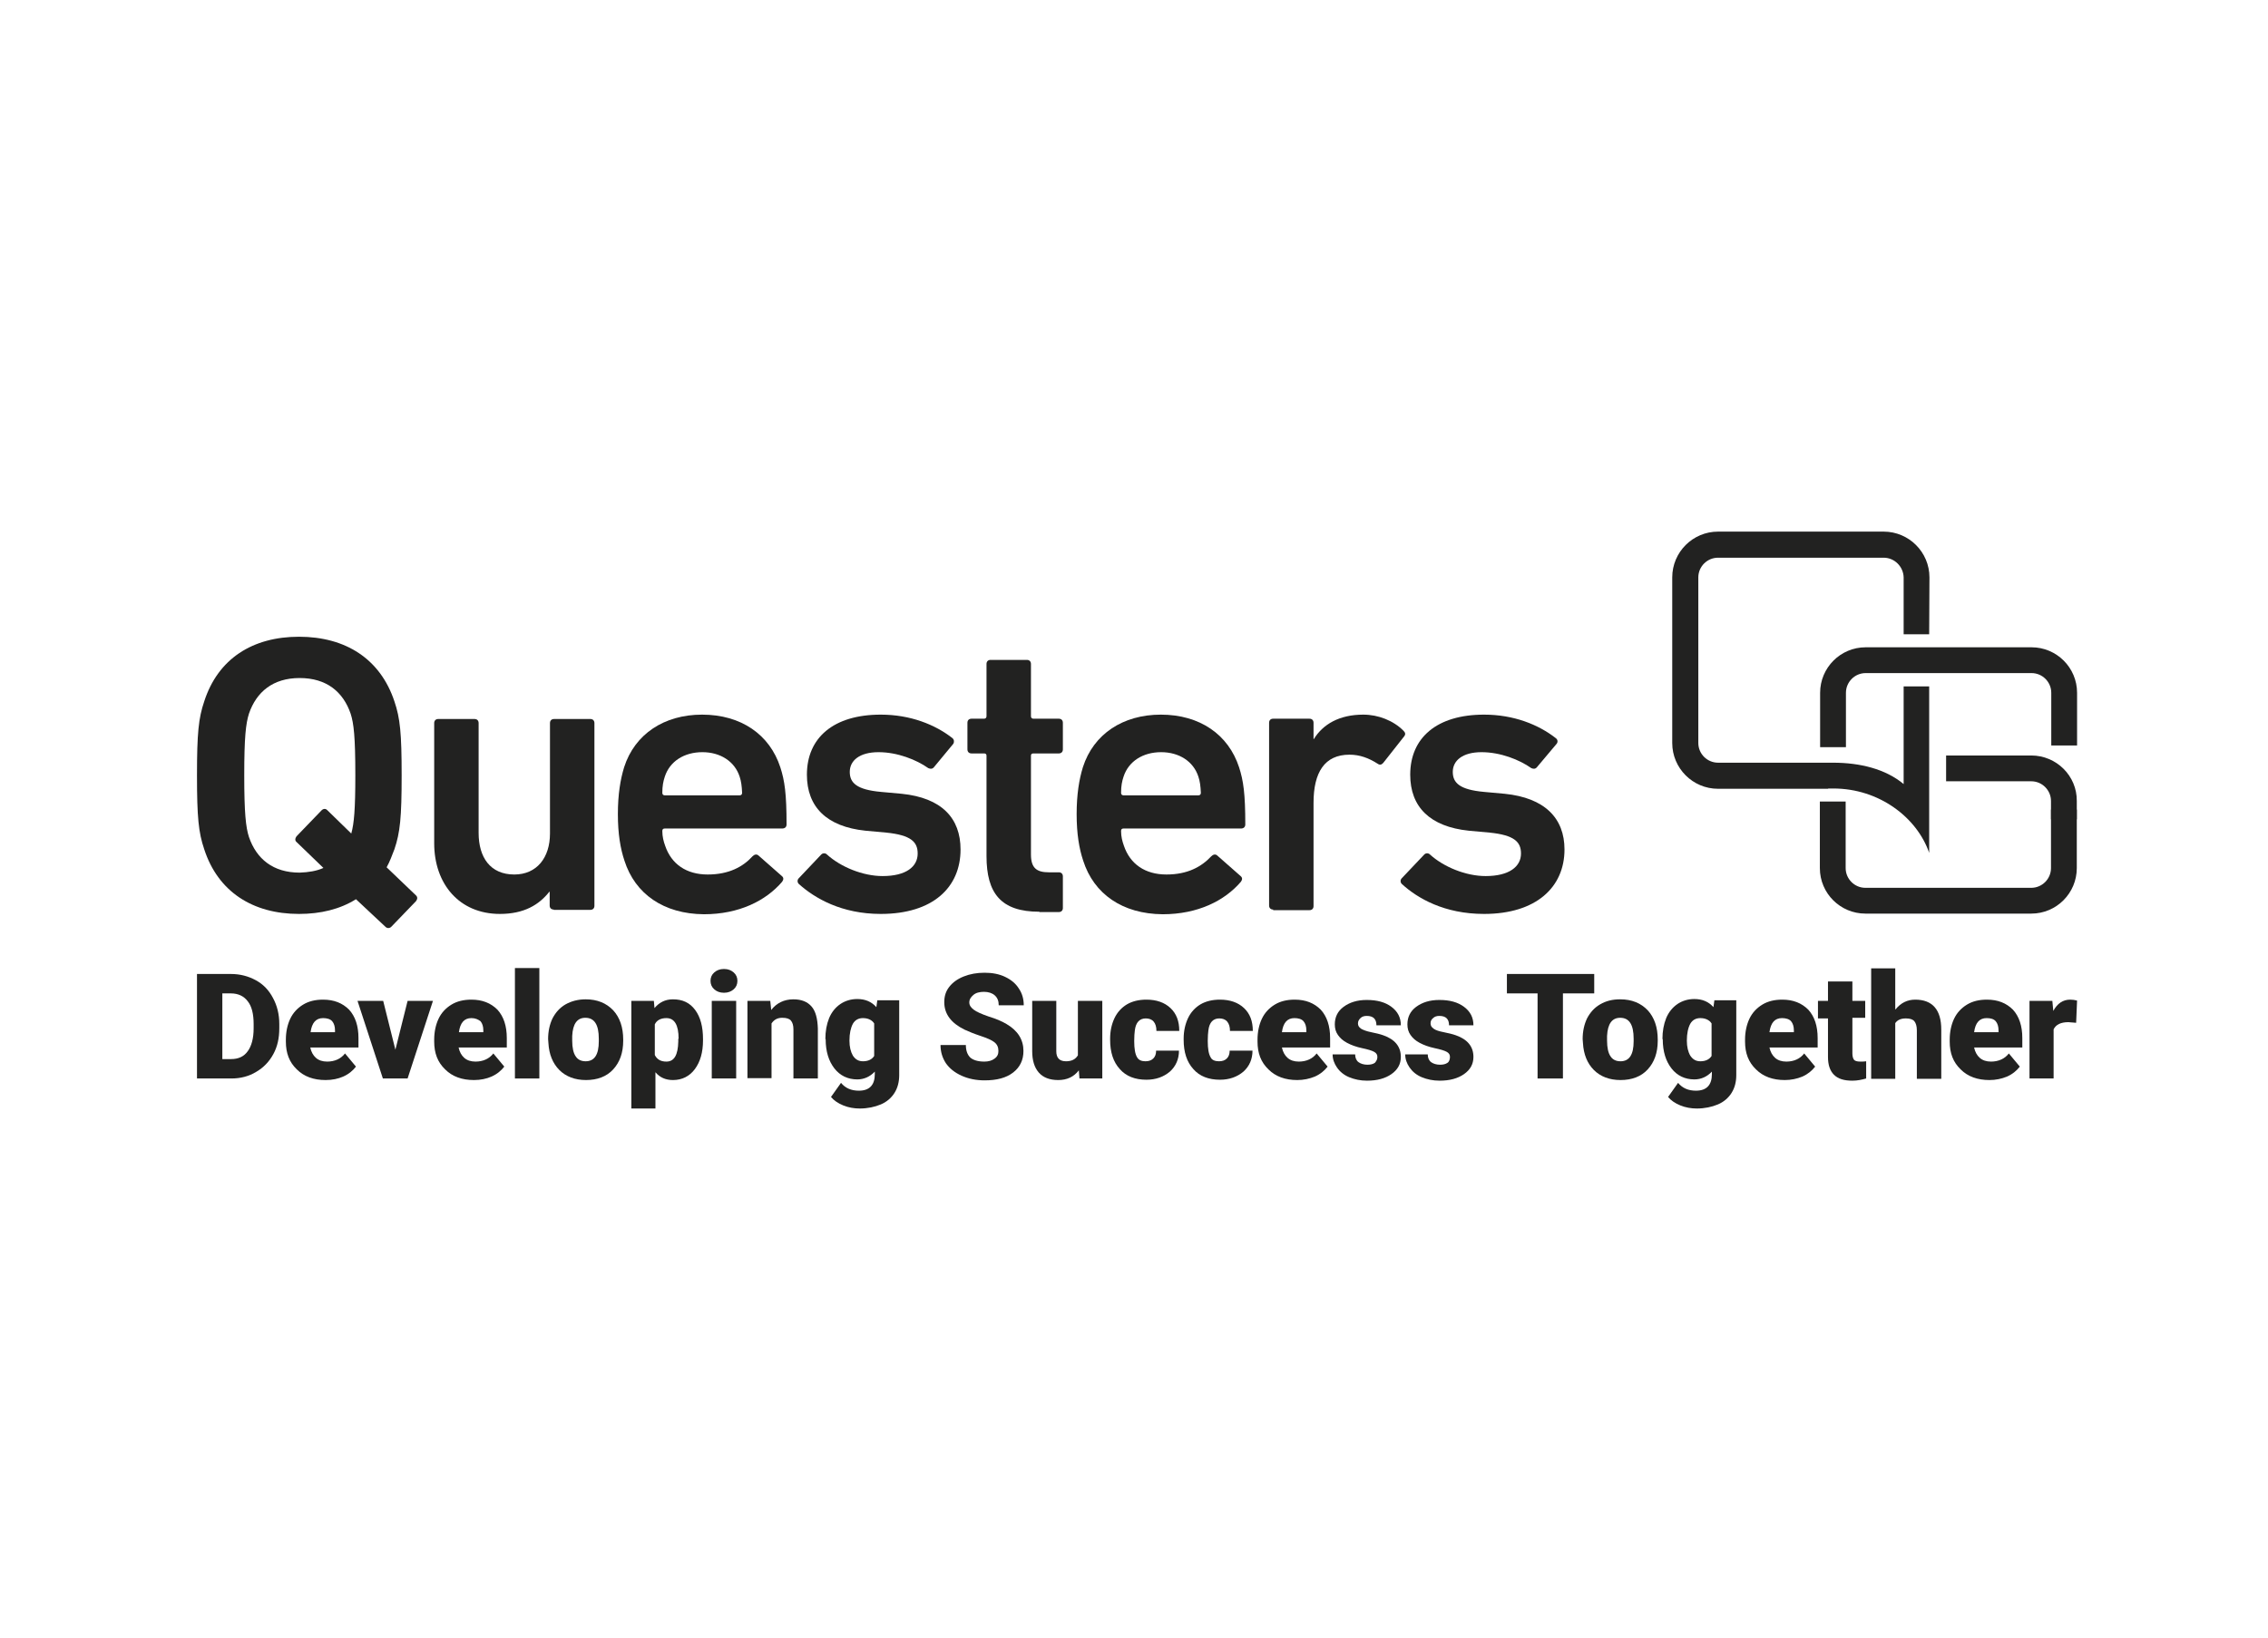<?xml version="1.0" encoding="UTF-8"?>
<svg width="180px" height="130px" viewBox="0 0 180 130" version="1.1" xmlns="http://www.w3.org/2000/svg" xmlns:xlink="http://www.w3.org/1999/xlink" style="background: #FFFFFF;">
    <!-- Generator: Sketch 49.3 (51167) - http://www.bohemiancoding.com/sketch -->
    <title>questers-logo</title>
    <desc>Created with Sketch.</desc>
    <defs></defs>
    <g id="questers-logo" stroke="none" stroke-width="1" fill="none" fill-rule="evenodd">
        <g id="Group" transform="translate(15, 42)" fill="#222221">
            <path d="M10.668,26.901 L8.532,24.839 C8.408,24.74 8.408,24.566 8.532,24.392 L10.519,22.331 C10.668,22.182 10.842,22.182 10.967,22.306 L12.879,24.169 C13.102,23.374 13.201,22.256 13.201,19.549 C13.201,16.494 13.078,15.427 12.829,14.657 C12.233,12.919 10.917,11.825 8.781,11.825 C6.669,11.825 5.353,12.919 4.757,14.657 C4.509,15.451 4.385,16.519 4.385,19.549 C4.385,22.554 4.509,23.672 4.757,24.442 C5.353,26.181 6.669,27.273 8.781,27.273 C9.476,27.248 10.122,27.149 10.668,26.901 Z M16.058,31.569 C15.934,31.694 15.735,31.719 15.586,31.569 L13.251,29.384 C11.985,30.179 10.445,30.552 8.731,30.552 C5.055,30.552 2.299,28.788 1.206,25.411 C0.759,24.094 0.634,22.902 0.634,19.549 C0.634,16.197 0.759,15.004 1.206,13.688 C2.299,10.285 5.055,8.547 8.731,8.547 C12.431,8.547 15.189,10.311 16.306,13.688 C16.753,15.004 16.877,16.197 16.877,19.549 C16.877,22.902 16.753,24.094 16.306,25.411 C16.107,25.932 15.934,26.403 15.685,26.851 L18.02,29.086 C18.144,29.21 18.144,29.359 18.02,29.533 L16.058,31.569 Z" id="Fill-78"></path>
            <path d="M28.947,30.204 C28.748,30.204 28.625,30.079 28.625,29.881 L28.625,28.788 L28.6,28.788 C27.78,29.831 26.588,30.552 24.676,30.552 C21.447,30.552 19.46,28.168 19.46,24.939 L19.46,15.402 C19.46,15.203 19.584,15.078 19.783,15.078 L22.664,15.078 C22.863,15.078 22.986,15.203 22.986,15.402 L22.986,24.119 C22.986,26.056 23.906,27.422 25.818,27.422 C27.606,27.422 28.649,26.081 28.649,24.169 L28.649,15.402 C28.649,15.203 28.773,15.078 28.972,15.078 L31.853,15.078 C32.052,15.078 32.176,15.203 32.176,15.402 L32.176,29.906 C32.176,30.104 32.052,30.228 31.853,30.228 L28.947,30.228 L28.947,30.204" id="Fill-79"></path>
            <path d="M43.7,19.649 C43.303,18.431 42.16,17.711 40.744,17.711 C39.304,17.711 38.161,18.431 37.764,19.649 C37.64,20.021 37.565,20.394 37.565,20.94 C37.565,21.064 37.64,21.139 37.764,21.139 L43.7,21.139 C43.824,21.139 43.898,21.064 43.898,20.94 C43.874,20.394 43.824,20.021 43.7,19.649 Z M34.561,26.329 C34.237,25.361 34.038,24.193 34.038,22.629 C34.038,21.064 34.237,19.872 34.535,18.903 C35.38,16.271 37.715,14.731 40.719,14.731 C43.824,14.731 46.084,16.32 46.928,18.903 C47.276,19.972 47.425,21.014 47.425,23.448 C47.425,23.647 47.301,23.771 47.077,23.771 L37.764,23.771 C37.64,23.771 37.565,23.82 37.565,23.97 C37.565,24.417 37.664,24.79 37.789,25.137 C38.286,26.602 39.478,27.422 41.167,27.422 C42.855,27.422 43.973,26.801 44.718,25.982 C44.867,25.832 45.041,25.783 45.19,25.907 L47.053,27.546 C47.201,27.67 47.201,27.819 47.077,27.994 C45.786,29.508 43.65,30.577 40.869,30.577 C37.664,30.552 35.405,28.962 34.561,26.329 Z" id="Fill-80"></path>
            <path d="M48.394,28.168 C48.269,28.043 48.269,27.844 48.394,27.72 L50.182,25.832 C50.306,25.708 50.505,25.708 50.629,25.832 C51.722,26.827 53.485,27.546 55.049,27.546 C56.912,27.546 57.831,26.801 57.831,25.758 C57.831,24.839 57.31,24.293 55.322,24.094 L53.683,23.945 C50.604,23.622 49.04,22.058 49.04,19.499 C49.04,16.569 51.15,14.731 54.901,14.731 C57.26,14.731 59.222,15.526 60.588,16.594 C60.737,16.718 60.737,16.916 60.663,17.041 L59.123,18.903 C58.998,19.053 58.85,19.053 58.675,18.978 C57.731,18.308 56.217,17.711 54.727,17.711 C53.211,17.711 52.442,18.382 52.442,19.276 C52.442,20.145 52.988,20.691 54.925,20.865 L56.564,21.014 C59.743,21.337 61.234,22.952 61.234,25.435 C61.234,28.44 59.048,30.552 54.901,30.552 C51.796,30.552 49.66,29.31 48.394,28.168" id="Fill-81"></path>
            <path d="M67.492,30.378 C64.437,30.378 63.294,28.912 63.294,25.957 L63.294,17.985 C63.294,17.86 63.22,17.811 63.096,17.811 L62.103,17.811 C61.904,17.811 61.78,17.686 61.78,17.487 L61.78,15.377 C61.78,15.178 61.904,15.054 62.103,15.054 L63.096,15.054 C63.22,15.054 63.294,14.979 63.294,14.856 L63.294,10.708 C63.294,10.51 63.419,10.385 63.618,10.385 L66.499,10.385 C66.698,10.385 66.822,10.51 66.822,10.708 L66.822,14.856 C66.822,14.979 66.896,15.054 67.02,15.054 L69.032,15.054 C69.231,15.054 69.355,15.178 69.355,15.377 L69.355,17.487 C69.355,17.686 69.231,17.811 69.032,17.811 L67.02,17.811 C66.896,17.811 66.822,17.86 66.822,17.985 L66.822,25.832 C66.822,26.901 67.269,27.248 68.237,27.248 L69.032,27.248 C69.231,27.248 69.355,27.372 69.355,27.571 L69.355,30.08 C69.355,30.278 69.231,30.403 69.032,30.403 L67.492,30.403 L67.492,30.378" id="Fill-82"></path>
            <path d="M80.108,19.649 C79.711,18.431 78.569,17.711 77.153,17.711 C75.713,17.711 74.571,18.431 74.173,19.649 C74.048,20.021 73.974,20.394 73.974,20.94 C73.974,21.064 74.048,21.139 74.173,21.139 L80.108,21.139 C80.233,21.139 80.307,21.064 80.307,20.94 C80.282,20.394 80.233,20.021 80.108,19.649 Z M70.969,26.329 C70.646,25.361 70.448,24.193 70.448,22.629 C70.448,21.064 70.646,19.872 70.944,18.903 C71.789,16.271 74.123,14.731 77.128,14.731 C80.233,14.731 82.492,16.32 83.337,18.903 C83.685,19.972 83.833,21.014 83.833,23.448 C83.833,23.647 83.71,23.771 83.487,23.771 L74.173,23.771 C74.048,23.771 73.974,23.82 73.974,23.97 C73.974,24.417 74.073,24.79 74.198,25.137 C74.694,26.602 75.887,27.422 77.575,27.422 C79.264,27.422 80.357,26.801 81.127,25.982 C81.276,25.832 81.45,25.783 81.599,25.907 L83.461,27.546 C83.611,27.67 83.611,27.819 83.487,27.994 C82.195,29.508 80.059,30.577 77.278,30.577 C74.073,30.552 71.814,28.962 70.969,26.329 Z" id="Fill-83"></path>
            <path d="M86.044,30.204 C85.845,30.204 85.722,30.079 85.722,29.881 L85.722,15.377 C85.722,15.178 85.845,15.054 86.044,15.054 L88.925,15.054 C89.124,15.054 89.249,15.178 89.249,15.377 L89.249,16.669 L89.273,16.669 C89.993,15.502 91.285,14.731 93.197,14.731 C94.389,14.731 95.582,15.203 96.376,15.998 C96.525,16.147 96.575,16.271 96.45,16.445 L94.786,18.556 C94.662,18.705 94.513,18.754 94.34,18.63 C93.644,18.183 92.924,17.91 92.104,17.91 C90.117,17.91 89.249,19.326 89.249,21.735 L89.249,29.931 C89.249,30.129 89.124,30.253 88.925,30.253 L86.044,30.253 L86.044,30.204" id="Fill-84"></path>
            <path d="M96.251,28.168 C96.128,28.043 96.128,27.844 96.251,27.72 L98.04,25.832 C98.164,25.708 98.363,25.708 98.487,25.832 C99.579,26.827 101.343,27.546 102.908,27.546 C104.77,27.546 105.714,26.801 105.714,25.758 C105.714,24.839 105.192,24.293 103.206,24.094 L101.567,23.945 C98.487,23.622 96.922,22.058 96.922,19.499 C96.922,16.569 99.033,14.731 102.784,14.731 C105.142,14.731 107.105,15.526 108.471,16.594 C108.645,16.718 108.645,16.916 108.546,17.041 L106.98,18.903 C106.856,19.053 106.708,19.053 106.534,18.978 C105.59,18.308 104.075,17.711 102.584,17.711 C101.07,17.711 100.3,18.382 100.3,19.276 C100.3,20.145 100.846,20.691 102.784,20.865 L104.423,21.014 C107.601,21.337 109.166,22.952 109.166,25.435 C109.166,28.44 106.907,30.552 102.784,30.552 C99.63,30.552 97.494,29.31 96.251,28.168" id="Fill-85"></path>
            <path d="M130.093,20.595 L130.512,20.595 C134.123,20.595 137.14,22.885 138.109,25.704 L138.109,12.491 L136.083,12.491 L136.083,20.242 C134.652,19.053 132.648,18.546 130.468,18.546 L121.351,18.546 C120.492,18.546 119.787,17.842 119.787,16.983 L119.787,3.835 C119.787,2.977 120.492,2.273 121.351,2.273 L134.498,2.273 C135.356,2.273 136.061,2.977 136.083,3.835 L136.083,8.35 L138.109,8.35 L138.131,3.835 C138.131,1.832 136.501,0.202 134.498,0.202 L121.351,0.202 C119.346,0.202 117.717,1.832 117.717,3.835 L117.717,16.983 C117.717,18.987 119.346,20.617 121.351,20.617 L130.093,20.617 L130.093,20.595" id="Fill-86"></path>
            <path d="M146.214,17.974 L139.453,17.974 L139.453,20.022 L146.214,20.022 C147.072,20.022 147.777,20.727 147.777,21.586 L147.777,23.039 L149.825,23.039 L149.825,21.586 C149.847,19.603 148.217,17.974 146.214,17.974" id="Fill-87"></path>
            <path d="M147.777,22.268 L147.777,26.915 C147.777,27.773 147.072,28.479 146.214,28.479 L133.044,28.479 C132.185,28.479 131.481,27.773 131.481,26.915 L131.481,21.63 L129.433,21.63 L129.433,26.915 C129.433,28.919 131.062,30.526 133.044,30.526 L146.214,30.526 C148.217,30.526 149.825,28.897 149.825,26.915 L149.825,22.268 L147.777,22.268" id="Fill-88"></path>
            <path d="M131.503,17.313 L131.503,12.997 C131.503,12.138 132.207,11.433 133.066,11.433 L146.236,11.433 C147.094,11.433 147.799,12.138 147.799,12.997 L147.799,17.181 L149.847,17.181 L149.847,12.997 C149.847,10.993 148.217,9.385 146.236,9.385 L133.066,9.385 C131.062,9.385 129.454,11.015 129.454,12.997 L129.454,17.313 L131.503,17.313" id="Fill-89"></path>
            <path d="M2.646,36.86 L2.646,42.075 L3.342,42.075 C3.913,42.075 4.36,41.877 4.658,41.454 C4.956,41.057 5.13,40.436 5.13,39.641 L5.13,39.294 C5.13,38.498 4.981,37.878 4.658,37.481 C4.36,37.083 3.913,36.86 3.317,36.86 L2.646,36.86 Z M0.634,43.615 L0.634,35.319 L3.317,35.319 C4.062,35.319 4.708,35.494 5.304,35.816 C5.9,36.14 6.347,36.611 6.669,37.232 C6.993,37.828 7.166,38.524 7.166,39.269 L7.166,39.641 C7.166,40.411 7.018,41.081 6.695,41.677 C6.372,42.274 5.924,42.745 5.328,43.093 C4.757,43.441 4.087,43.615 3.367,43.615 L0.634,43.615 Z" id="Fill-90"></path>
            <path d="M10.643,38.822 C10.072,38.822 9.749,39.194 9.65,39.939 L11.587,39.939 L11.587,39.79 C11.587,39.493 11.513,39.244 11.364,39.069 C11.215,38.896 10.941,38.822 10.643,38.822 Z M10.842,43.739 C9.899,43.739 9.129,43.466 8.558,42.894 C7.961,42.323 7.688,41.603 7.688,40.684 L7.688,40.535 C7.688,39.914 7.812,39.343 8.036,38.871 C8.26,38.399 8.607,38.027 9.054,37.753 C9.501,37.481 10.022,37.356 10.643,37.356 C11.513,37.356 12.184,37.63 12.705,38.151 C13.201,38.697 13.45,39.442 13.45,40.411 L13.45,41.156 L9.625,41.156 C9.7,41.504 9.849,41.777 10.072,41.976 C10.296,42.174 10.594,42.274 10.967,42.274 C11.562,42.274 12.059,42.05 12.382,41.628 L13.251,42.672 C13.003,42.994 12.68,43.267 12.233,43.466 C11.836,43.64 11.364,43.739 10.842,43.739 Z" id="Fill-91"></path>
            <polyline id="Fill-92" points="16.38 41.331 17.349 37.456 19.361 37.456 17.349 43.615 15.387 43.615 13.375 37.456 15.412 37.456 16.38 41.331"></polyline>
            <path d="M22.415,38.822 C21.844,38.822 21.522,39.194 21.422,39.939 L23.359,39.939 L23.359,39.79 C23.359,39.493 23.284,39.244 23.136,39.069 C22.937,38.921 22.713,38.822 22.415,38.822 Z M22.614,43.739 C21.67,43.739 20.901,43.466 20.33,42.894 C19.733,42.323 19.46,41.603 19.46,40.684 L19.46,40.535 C19.46,39.914 19.584,39.343 19.808,38.871 C20.031,38.399 20.379,38.027 20.826,37.753 C21.273,37.481 21.795,37.356 22.415,37.356 C23.284,37.356 23.955,37.63 24.477,38.151 C24.974,38.697 25.222,39.442 25.222,40.411 L25.222,41.156 L21.397,41.156 C21.472,41.504 21.621,41.777 21.844,41.976 C22.068,42.174 22.366,42.274 22.738,42.274 C23.335,42.274 23.831,42.05 24.154,41.628 L25.023,42.672 C24.775,42.994 24.452,43.267 24.005,43.466 C23.608,43.64 23.136,43.739 22.614,43.739 Z" id="Fill-93"></path>
            <polyline id="Fill-94" points="27.78 43.615 25.867 43.615 25.867 34.848 27.805 34.848 27.805 43.615 27.78 43.615"></polyline>
            <path d="M30.413,40.61 C30.413,41.181 30.512,41.603 30.686,41.851 C30.859,42.125 31.133,42.249 31.481,42.249 C32.176,42.249 32.524,41.728 32.524,40.66 L32.524,40.461 C32.524,39.343 32.176,38.797 31.455,38.797 C30.81,38.797 30.462,39.269 30.413,40.237 L30.413,40.61 Z M28.501,40.486 C28.501,39.865 28.625,39.319 28.848,38.847 C29.097,38.375 29.419,38.002 29.891,37.728 C30.338,37.481 30.859,37.331 31.481,37.331 C32.399,37.331 33.12,37.63 33.666,38.201 C34.188,38.772 34.461,39.542 34.461,40.535 L34.461,40.61 C34.461,41.578 34.188,42.323 33.666,42.894 C33.144,43.466 32.399,43.739 31.506,43.739 C30.636,43.739 29.916,43.466 29.394,42.944 C28.873,42.422 28.575,41.703 28.525,40.808 L28.501,40.486 Z" id="Fill-95"></path>
            <path d="M38.857,40.461 C38.857,39.368 38.534,38.822 37.888,38.822 C37.441,38.822 37.118,38.995 36.969,39.319 L36.969,41.752 C37.143,42.1 37.441,42.274 37.888,42.274 C38.509,42.274 38.807,41.752 38.832,40.684 L38.832,40.461 L38.857,40.461 Z M40.794,40.585 C40.794,41.553 40.57,42.299 40.148,42.87 C39.726,43.441 39.13,43.739 38.41,43.739 C37.839,43.739 37.367,43.541 37.019,43.118 L37.019,45.999 L35.107,45.999 L35.107,37.456 L36.894,37.456 L36.944,38.027 C37.317,37.58 37.789,37.331 38.41,37.331 C39.18,37.331 39.751,37.605 40.173,38.176 C40.595,38.747 40.794,39.517 40.794,40.486 L40.794,40.585 Z" id="Fill-96"></path>
            <path d="M41.489,43.615 L43.426,43.615 L43.426,37.456 L41.489,37.456 L41.489,43.615 Z M41.39,35.866 C41.39,35.593 41.489,35.37 41.688,35.196 C41.886,35.022 42.135,34.922 42.458,34.922 C42.781,34.922 43.029,35.022 43.228,35.196 C43.426,35.37 43.525,35.593 43.525,35.866 C43.525,36.14 43.426,36.363 43.228,36.537 C43.029,36.711 42.781,36.81 42.458,36.81 C42.135,36.81 41.886,36.711 41.688,36.537 C41.489,36.363 41.39,36.14 41.39,35.866 Z" id="Fill-97"></path>
            <path d="M46.133,37.456 L46.208,38.176 C46.63,37.63 47.226,37.331 47.971,37.331 C48.617,37.331 49.089,37.53 49.412,37.903 C49.735,38.275 49.884,38.871 49.909,39.641 L49.909,43.615 L47.971,43.615 L47.971,39.716 C47.971,39.393 47.897,39.169 47.773,39.02 C47.648,38.871 47.425,38.797 47.077,38.797 C46.705,38.797 46.432,38.946 46.233,39.244 L46.233,43.59 L44.321,43.59 L44.321,37.456 L46.133,37.456" id="Fill-98"></path>
            <path d="M52.417,40.61 C52.417,41.106 52.517,41.504 52.69,41.802 C52.889,42.1 53.137,42.249 53.485,42.249 C53.907,42.249 54.205,42.1 54.379,41.827 L54.379,39.244 C54.205,38.97 53.882,38.822 53.485,38.822 C53.137,38.822 52.864,38.97 52.69,39.269 C52.517,39.591 52.417,40.039 52.417,40.61 Z M50.505,40.486 C50.505,39.865 50.604,39.319 50.803,38.822 C51.001,38.35 51.299,37.978 51.696,37.704 C52.069,37.456 52.517,37.307 53.038,37.307 C53.683,37.307 54.18,37.53 54.553,37.952 L54.628,37.406 L56.366,37.406 L56.366,43.341 C56.366,43.888 56.242,44.36 55.993,44.757 C55.745,45.155 55.373,45.478 54.901,45.676 C54.429,45.875 53.858,45.999 53.236,45.999 C52.79,45.999 52.342,45.924 51.921,45.751 C51.498,45.577 51.175,45.353 50.952,45.081 L51.747,43.962 C52.094,44.385 52.566,44.584 53.162,44.584 C54.006,44.584 54.429,44.136 54.429,43.267 L54.429,43.069 C54.056,43.466 53.584,43.689 53.038,43.689 C52.293,43.689 51.672,43.391 51.225,42.82 C50.778,42.249 50.529,41.478 50.529,40.51 L50.529,40.486 L50.505,40.486 Z" id="Fill-99"></path>
            <path d="M64.239,41.43 C64.239,41.132 64.139,40.907 63.916,40.734 C63.692,40.56 63.345,40.411 62.823,40.237 C62.302,40.064 61.879,39.89 61.556,39.74 C60.489,39.219 59.942,38.498 59.942,37.555 C59.942,37.083 60.066,36.686 60.339,36.339 C60.612,35.99 60.985,35.717 61.482,35.518 C61.979,35.319 62.525,35.22 63.146,35.22 C63.742,35.22 64.288,35.319 64.76,35.543 C65.232,35.767 65.604,36.065 65.853,36.462 C66.127,36.86 66.25,37.307 66.25,37.803 L64.263,37.803 C64.263,37.456 64.164,37.207 63.941,37.009 C63.742,36.835 63.444,36.736 63.096,36.736 C62.748,36.736 62.45,36.81 62.252,36.984 C62.053,37.157 61.929,37.331 61.929,37.58 C61.929,37.803 62.053,37.978 62.277,38.151 C62.5,38.324 62.897,38.498 63.469,38.697 C64.04,38.871 64.512,39.069 64.885,39.294 C65.778,39.815 66.226,40.535 66.226,41.43 C66.226,42.149 65.953,42.72 65.406,43.143 C64.86,43.565 64.115,43.764 63.146,43.764 C62.475,43.764 61.854,43.64 61.308,43.391 C60.762,43.143 60.365,42.82 60.066,42.398 C59.794,41.976 59.644,41.504 59.644,40.958 L61.656,40.958 C61.656,41.405 61.78,41.728 62.004,41.951 C62.227,42.149 62.6,42.274 63.121,42.274 C63.444,42.274 63.717,42.199 63.916,42.05 C64.164,41.877 64.239,41.677 64.239,41.43" id="Fill-100"></path>
            <path d="M70.621,42.969 C70.224,43.49 69.678,43.739 68.982,43.739 C68.312,43.739 67.79,43.541 67.442,43.143 C67.095,42.745 66.921,42.174 66.921,41.454 L66.921,37.456 L68.833,37.456 L68.833,41.454 C68.833,41.976 69.082,42.249 69.603,42.249 C70.05,42.249 70.348,42.1 70.547,41.777 L70.547,37.456 L72.484,37.456 L72.484,43.615 L70.671,43.615 L70.621,42.969" id="Fill-101"></path>
            <path d="M75.911,42.249 C76.184,42.249 76.383,42.174 76.532,42.025 C76.682,41.877 76.755,41.677 76.755,41.405 L78.569,41.405 C78.569,42.075 78.321,42.647 77.849,43.069 C77.352,43.49 76.731,43.714 75.986,43.714 C75.092,43.714 74.372,43.441 73.875,42.87 C73.353,42.299 73.105,41.529 73.105,40.535 L73.105,40.461 C73.105,39.84 73.229,39.294 73.453,38.822 C73.676,38.35 74.024,37.978 74.446,37.728 C74.869,37.481 75.389,37.356 75.986,37.356 C76.78,37.356 77.426,37.58 77.898,38.027 C78.37,38.474 78.593,39.069 78.593,39.84 L76.78,39.84 C76.78,39.517 76.706,39.269 76.557,39.095 C76.408,38.921 76.184,38.847 75.936,38.847 C75.44,38.847 75.142,39.169 75.067,39.79 C75.042,39.989 75.017,40.262 75.017,40.635 C75.017,41.256 75.092,41.677 75.241,41.926 C75.365,42.149 75.589,42.249 75.911,42.249" id="Fill-102"></path>
            <path d="M81.747,42.249 C82.021,42.249 82.22,42.174 82.369,42.025 C82.517,41.877 82.592,41.677 82.592,41.405 L84.405,41.405 C84.405,42.075 84.157,42.647 83.685,43.069 C83.188,43.49 82.567,43.714 81.822,43.714 C80.928,43.714 80.208,43.441 79.711,42.87 C79.19,42.299 78.941,41.529 78.941,40.535 L78.941,40.461 C78.941,39.84 79.066,39.294 79.289,38.822 C79.512,38.35 79.86,37.978 80.282,37.728 C80.705,37.481 81.226,37.356 81.822,37.356 C82.617,37.356 83.262,37.58 83.734,38.027 C84.206,38.474 84.43,39.069 84.43,39.84 L82.617,39.84 C82.617,39.517 82.543,39.269 82.393,39.095 C82.245,38.921 82.021,38.847 81.772,38.847 C81.276,38.847 80.978,39.169 80.904,39.79 C80.879,39.989 80.853,40.262 80.853,40.635 C80.853,41.256 80.928,41.677 81.078,41.926 C81.176,42.149 81.425,42.249 81.747,42.249" id="Fill-103"></path>
            <path d="M87.733,38.822 C87.162,38.822 86.839,39.194 86.74,39.939 L88.678,39.939 L88.678,39.79 C88.678,39.493 88.603,39.244 88.453,39.069 C88.305,38.896 88.031,38.822 87.733,38.822 Z M87.957,43.739 C87.013,43.739 86.242,43.466 85.671,42.894 C85.075,42.323 84.803,41.603 84.803,40.684 L84.803,40.535 C84.803,39.914 84.926,39.343 85.15,38.871 C85.374,38.399 85.722,38.027 86.168,37.753 C86.615,37.481 87.137,37.356 87.758,37.356 C88.627,37.356 89.298,37.63 89.82,38.151 C90.316,38.697 90.565,39.442 90.565,40.411 L90.565,41.156 L86.74,41.156 C86.814,41.504 86.963,41.777 87.187,41.976 C87.411,42.174 87.708,42.274 88.08,42.274 C88.678,42.274 89.174,42.05 89.496,41.628 L90.366,42.672 C90.117,42.994 89.795,43.267 89.347,43.466 C88.925,43.64 88.453,43.739 87.957,43.739 Z" id="Fill-104"></path>
            <path d="M94.315,41.902 C94.315,41.728 94.24,41.603 94.067,41.504 C93.892,41.405 93.57,41.305 93.098,41.206 C92.626,41.106 92.229,40.958 91.905,40.784 C91.583,40.61 91.359,40.411 91.186,40.163 C91.011,39.914 90.937,39.641 90.937,39.319 C90.937,38.747 91.161,38.275 91.632,37.927 C92.104,37.58 92.7,37.381 93.47,37.381 C94.29,37.381 94.936,37.555 95.432,37.927 C95.929,38.3 96.178,38.772 96.178,39.393 L94.24,39.393 C94.24,38.896 93.992,38.648 93.47,38.648 C93.271,38.648 93.098,38.697 92.974,38.822 C92.849,38.946 92.775,39.069 92.775,39.244 C92.775,39.418 92.849,39.542 93.023,39.666 C93.197,39.765 93.445,39.865 93.817,39.939 C94.19,40.014 94.513,40.089 94.786,40.187 C95.705,40.51 96.178,41.081 96.178,41.902 C96.178,42.473 95.929,42.919 95.432,43.267 C94.936,43.615 94.29,43.789 93.495,43.789 C92.974,43.789 92.501,43.689 92.079,43.515 C91.658,43.341 91.334,43.069 91.111,42.745 C90.887,42.422 90.763,42.075 90.763,41.703 L92.551,41.703 C92.551,41.976 92.65,42.199 92.825,42.323 C92.999,42.448 93.246,42.522 93.52,42.522 C93.793,42.522 93.967,42.473 94.116,42.373 C94.265,42.199 94.315,42.075 94.315,41.902" id="Fill-105"></path>
            <path d="M100.076,41.902 C100.076,41.728 100.003,41.603 99.828,41.504 C99.654,41.405 99.332,41.305 98.859,41.206 C98.388,41.106 97.991,40.958 97.667,40.784 C97.344,40.61 97.121,40.411 96.947,40.163 C96.773,39.914 96.699,39.641 96.699,39.319 C96.699,38.747 96.922,38.275 97.394,37.927 C97.866,37.58 98.462,37.381 99.232,37.381 C100.051,37.381 100.697,37.555 101.194,37.927 C101.691,38.3 101.939,38.772 101.939,39.393 L100.003,39.393 C100.003,38.896 99.753,38.648 99.232,38.648 C99.033,38.648 98.859,38.697 98.736,38.822 C98.586,38.946 98.537,39.069 98.537,39.244 C98.537,39.418 98.611,39.542 98.785,39.666 C98.959,39.79 99.207,39.865 99.579,39.939 C99.952,40.014 100.275,40.089 100.548,40.187 C101.467,40.51 101.939,41.081 101.939,41.902 C101.939,42.473 101.691,42.919 101.194,43.267 C100.697,43.615 100.052,43.789 99.257,43.789 C98.736,43.789 98.263,43.689 97.841,43.515 C97.419,43.341 97.096,43.069 96.873,42.745 C96.649,42.422 96.525,42.075 96.525,41.703 L98.313,41.703 C98.313,41.976 98.412,42.199 98.586,42.323 C98.761,42.448 99.008,42.522 99.282,42.522 C99.555,42.522 99.729,42.473 99.878,42.373 C100.027,42.274 100.076,42.075 100.076,41.902" id="Fill-106"></path>
            <polyline id="Fill-107" points="111.526 36.86 109.042 36.86 109.042 43.615 107.03 43.615 107.03 36.86 104.596 36.86 104.596 35.319 111.526 35.319 111.526 36.86"></polyline>
            <path d="M112.544,40.61 C112.544,41.181 112.644,41.603 112.817,41.851 C112.991,42.125 113.264,42.249 113.612,42.249 C114.308,42.249 114.654,41.728 114.654,40.66 L114.654,40.461 C114.654,39.343 114.308,38.797 113.587,38.797 C112.941,38.797 112.594,39.269 112.544,40.237 L112.544,40.61 Z M110.607,40.486 C110.607,39.865 110.731,39.319 110.955,38.847 C111.203,38.375 111.526,38.002 111.998,37.728 C112.47,37.456 112.966,37.331 113.587,37.331 C114.506,37.331 115.226,37.63 115.772,38.201 C116.294,38.772 116.567,39.542 116.567,40.535 L116.567,40.61 C116.567,41.578 116.294,42.323 115.772,42.894 C115.251,43.466 114.506,43.739 113.612,43.739 C112.742,43.739 112.022,43.466 111.5,42.944 C110.979,42.422 110.681,41.703 110.632,40.808 L110.607,40.486 Z" id="Fill-108"></path>
            <path d="M118.877,40.61 C118.877,41.106 118.976,41.504 119.15,41.802 C119.349,42.1 119.597,42.249 119.945,42.249 C120.367,42.249 120.665,42.1 120.839,41.827 L120.839,39.244 C120.665,38.97 120.342,38.822 119.945,38.822 C119.597,38.822 119.324,38.97 119.15,39.269 C118.976,39.591 118.877,40.039 118.877,40.61 Z M116.94,40.486 C116.94,39.865 117.039,39.319 117.237,38.822 C117.436,38.35 117.734,37.978 118.132,37.704 C118.504,37.456 118.952,37.307 119.473,37.307 C120.119,37.307 120.616,37.53 120.988,37.952 L121.062,37.406 L122.8,37.406 L122.8,43.341 C122.8,43.888 122.677,44.36 122.428,44.757 C122.18,45.155 121.808,45.478 121.336,45.676 C120.864,45.875 120.292,45.999 119.671,45.999 C119.225,45.999 118.778,45.924 118.355,45.751 C117.933,45.577 117.61,45.353 117.387,45.081 L118.181,43.962 C118.529,44.385 119.001,44.584 119.597,44.584 C120.442,44.584 120.864,44.136 120.864,43.267 L120.864,43.069 C120.491,43.466 120.019,43.689 119.473,43.689 C118.728,43.689 118.107,43.391 117.661,42.82 C117.213,42.249 116.965,41.478 116.965,40.51 L116.965,40.486 L116.94,40.486 Z" id="Fill-109"></path>
            <path d="M126.427,38.822 C125.856,38.822 125.533,39.194 125.433,39.939 L127.371,39.939 L127.371,39.79 C127.371,39.493 127.296,39.244 127.148,39.069 C126.998,38.896 126.725,38.822 126.427,38.822 Z M126.65,43.739 C125.707,43.739 124.937,43.466 124.366,42.894 C123.77,42.323 123.496,41.603 123.496,40.684 L123.496,40.535 C123.496,39.914 123.621,39.343 123.844,38.871 C124.067,38.399 124.415,38.027 124.862,37.753 C125.309,37.481 125.831,37.356 126.452,37.356 C127.321,37.356 127.991,37.63 128.513,38.151 C129.01,38.697 129.258,39.442 129.258,40.411 L129.258,41.156 L125.433,41.156 C125.508,41.504 125.657,41.777 125.881,41.976 C126.104,42.174 126.403,42.274 126.775,42.274 C127.371,42.274 127.867,42.05 128.19,41.628 L129.059,42.672 C128.811,42.994 128.488,43.267 128.042,43.466 C127.619,43.64 127.148,43.739 126.65,43.739 Z" id="Fill-110"></path>
            <path d="M132.015,35.915 L132.015,37.456 L133.033,37.456 L133.033,38.797 L132.015,38.797 L132.015,41.628 C132.015,41.851 132.065,42.025 132.14,42.125 C132.214,42.224 132.387,42.274 132.636,42.274 C132.835,42.274 132.983,42.274 133.108,42.249 L133.108,43.615 C132.76,43.714 132.412,43.789 132.015,43.789 C131.344,43.789 130.873,43.64 130.55,43.317 C130.227,42.994 130.078,42.522 130.078,41.902 L130.078,38.847 L129.283,38.847 L129.283,37.456 L130.078,37.456 L130.078,35.915 L132.015,35.915" id="Fill-111"></path>
            <path d="M135.442,38.126 C135.865,37.605 136.386,37.356 137.007,37.356 C137.677,37.356 138.199,37.555 138.546,37.952 C138.894,38.35 139.069,38.946 139.069,39.74 L139.069,43.64 L137.131,43.64 L137.131,39.79 C137.131,39.468 137.057,39.219 136.932,39.069 C136.808,38.921 136.585,38.847 136.262,38.847 C135.865,38.847 135.591,38.97 135.417,39.219 L135.417,43.64 L133.505,43.64 L133.505,34.873 L135.417,34.873 L135.417,38.126 L135.442,38.126" id="Fill-112"></path>
            <path d="M142.669,38.822 C142.098,38.822 141.775,39.194 141.676,39.939 L143.613,39.939 L143.613,39.79 C143.613,39.493 143.539,39.244 143.39,39.069 C143.24,38.896 142.992,38.822 142.669,38.822 Z M142.894,43.739 C141.949,43.739 141.179,43.466 140.608,42.894 C140.012,42.323 139.739,41.603 139.739,40.684 L139.739,40.535 C139.739,39.914 139.863,39.343 140.086,38.871 C140.311,38.399 140.657,38.027 141.105,37.753 C141.552,37.481 142.073,37.356 142.694,37.356 C143.564,37.356 144.234,37.63 144.756,38.151 C145.252,38.697 145.501,39.442 145.501,40.411 L145.501,41.156 L141.676,41.156 C141.75,41.504 141.899,41.777 142.123,41.976 C142.347,42.174 142.644,42.274 143.017,42.274 C143.613,42.274 144.11,42.05 144.433,41.628 L145.302,42.672 C145.053,42.994 144.731,43.267 144.283,43.466 C143.862,43.64 143.39,43.739 142.894,43.739 Z" id="Fill-113"></path>
            <path d="M149.773,39.194 L149.152,39.144 C148.556,39.144 148.158,39.343 147.985,39.716 L147.985,43.615 L146.072,43.615 L146.072,37.456 L147.885,37.456 L147.96,38.251 C148.283,37.654 148.729,37.356 149.3,37.356 C149.499,37.356 149.673,37.381 149.847,37.431 L149.773,39.194" id="Fill-114"></path>
        </g>
    </g>
</svg>